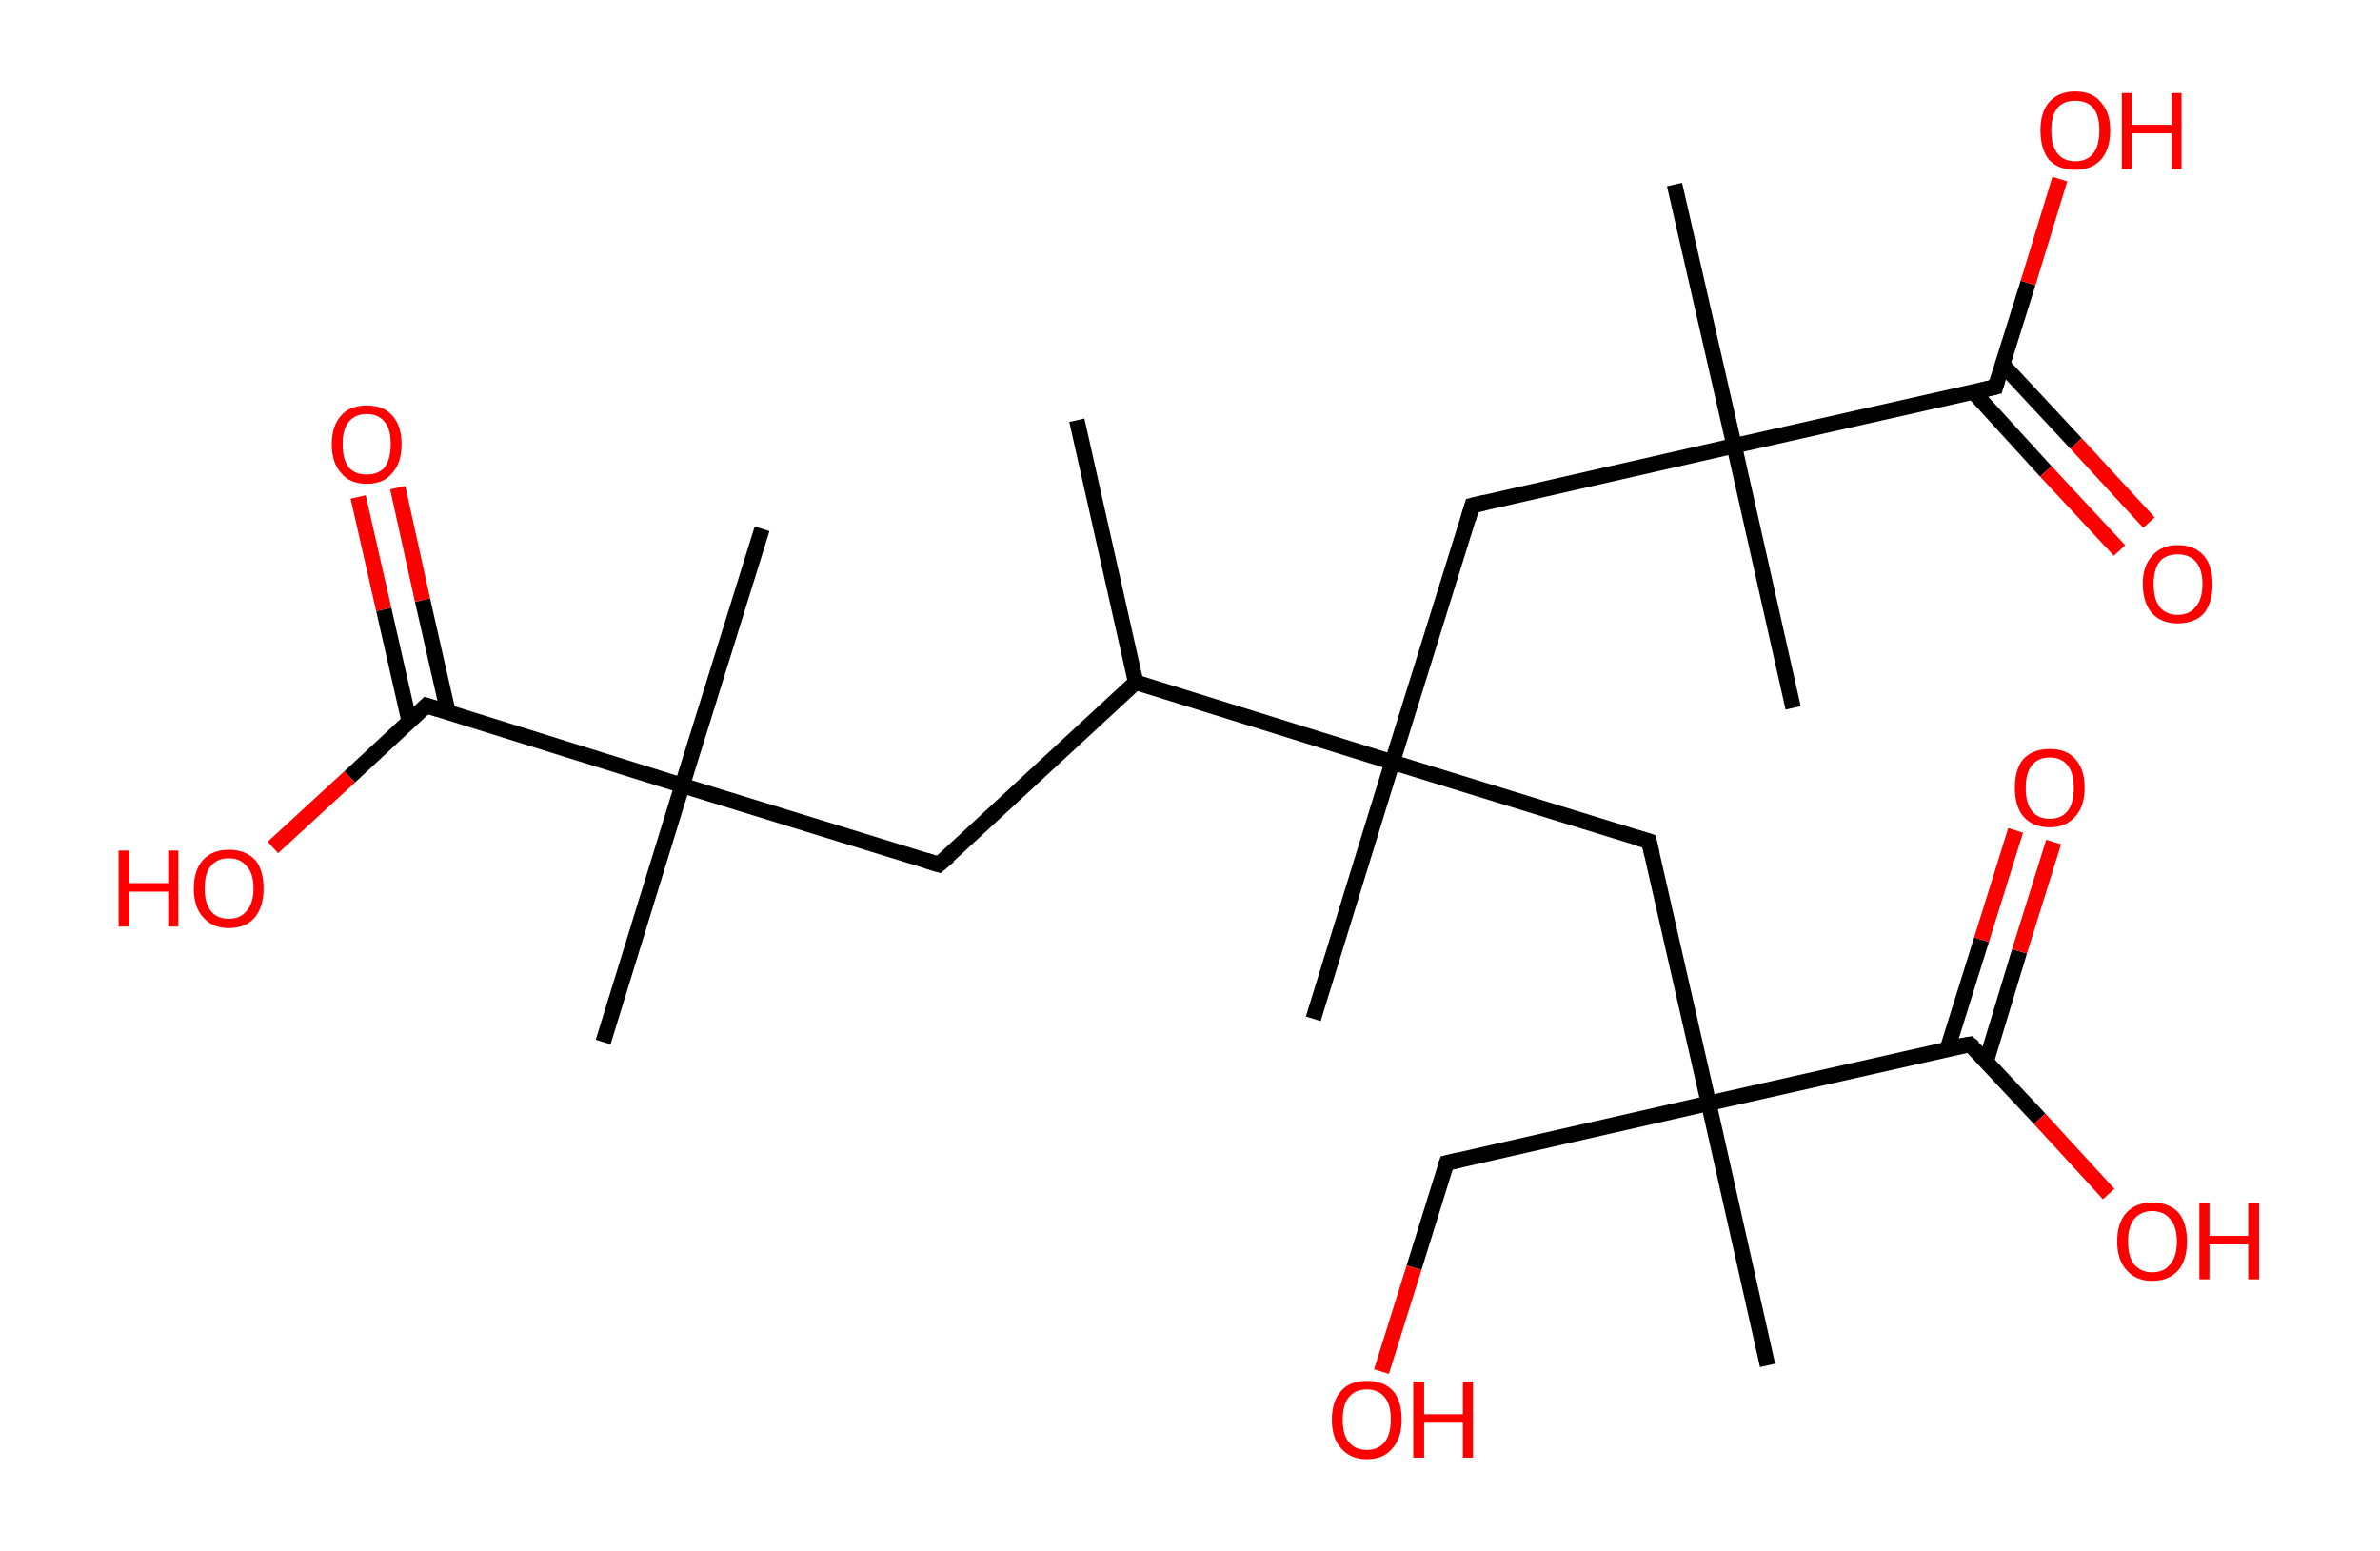 <?xml version='1.0' encoding='ASCII' standalone='yes'?>
<svg xmlns="http://www.w3.org/2000/svg" xmlns:rdkit="http://www.rdkit.org/xml" xmlns:xlink="http://www.w3.org/1999/xlink" version="1.1" baseProfile="full" xml:space="preserve" width="307px" height="200px" viewBox="0 0 307 200">
<!-- END OF HEADER -->
<rect style="opacity:1.0;fill:#FFFFFF;stroke:none" width="307.0" height="200.0" x="0.0" y="0.0"> </rect>
<path class="bond-0 atom-0 atom-1" d="M 138.9,54.2 L 146.5,88.0" style="fill:none;fill-rule:evenodd;stroke:#000000;stroke-width:2.0px;stroke-linecap:butt;stroke-linejoin:miter;stroke-opacity:1"/>
<path class="bond-1 atom-1 atom-2" d="M 146.5,88.0 L 121.1,111.5" style="fill:none;fill-rule:evenodd;stroke:#000000;stroke-width:2.0px;stroke-linecap:butt;stroke-linejoin:miter;stroke-opacity:1"/>
<path class="bond-2 atom-2 atom-3" d="M 121.1,111.5 L 88.0,101.3" style="fill:none;fill-rule:evenodd;stroke:#000000;stroke-width:2.0px;stroke-linecap:butt;stroke-linejoin:miter;stroke-opacity:1"/>
<path class="bond-3 atom-3 atom-4" d="M 88.0,101.3 L 98.3,68.2" style="fill:none;fill-rule:evenodd;stroke:#000000;stroke-width:2.0px;stroke-linecap:butt;stroke-linejoin:miter;stroke-opacity:1"/>
<path class="bond-4 atom-3 atom-5" d="M 88.0,101.3 L 77.8,134.4" style="fill:none;fill-rule:evenodd;stroke:#000000;stroke-width:2.0px;stroke-linecap:butt;stroke-linejoin:miter;stroke-opacity:1"/>
<path class="bond-5 atom-3 atom-6" d="M 88.0,101.3 L 55.0,91.0" style="fill:none;fill-rule:evenodd;stroke:#000000;stroke-width:2.0px;stroke-linecap:butt;stroke-linejoin:miter;stroke-opacity:1"/>
<path class="bond-6 atom-6 atom-7" d="M 57.8,91.9 L 54.5,77.4" style="fill:none;fill-rule:evenodd;stroke:#000000;stroke-width:2.0px;stroke-linecap:butt;stroke-linejoin:miter;stroke-opacity:1"/>
<path class="bond-6 atom-6 atom-7" d="M 54.5,77.4 L 51.3,62.9" style="fill:none;fill-rule:evenodd;stroke:#FF0000;stroke-width:2.0px;stroke-linecap:butt;stroke-linejoin:miter;stroke-opacity:1"/>
<path class="bond-6 atom-6 atom-7" d="M 52.8,93.1 L 49.5,78.6" style="fill:none;fill-rule:evenodd;stroke:#000000;stroke-width:2.0px;stroke-linecap:butt;stroke-linejoin:miter;stroke-opacity:1"/>
<path class="bond-6 atom-6 atom-7" d="M 49.5,78.6 L 46.2,64.1" style="fill:none;fill-rule:evenodd;stroke:#FF0000;stroke-width:2.0px;stroke-linecap:butt;stroke-linejoin:miter;stroke-opacity:1"/>
<path class="bond-7 atom-6 atom-8" d="M 55.0,91.0 L 45.1,100.2" style="fill:none;fill-rule:evenodd;stroke:#000000;stroke-width:2.0px;stroke-linecap:butt;stroke-linejoin:miter;stroke-opacity:1"/>
<path class="bond-7 atom-6 atom-8" d="M 45.1,100.2 L 35.2,109.3" style="fill:none;fill-rule:evenodd;stroke:#FF0000;stroke-width:2.0px;stroke-linecap:butt;stroke-linejoin:miter;stroke-opacity:1"/>
<path class="bond-8 atom-1 atom-9" d="M 146.5,88.0 L 179.6,98.3" style="fill:none;fill-rule:evenodd;stroke:#000000;stroke-width:2.0px;stroke-linecap:butt;stroke-linejoin:miter;stroke-opacity:1"/>
<path class="bond-9 atom-9 atom-10" d="M 179.6,98.3 L 169.4,131.4" style="fill:none;fill-rule:evenodd;stroke:#000000;stroke-width:2.0px;stroke-linecap:butt;stroke-linejoin:miter;stroke-opacity:1"/>
<path class="bond-10 atom-9 atom-11" d="M 179.6,98.3 L 189.9,65.2" style="fill:none;fill-rule:evenodd;stroke:#000000;stroke-width:2.0px;stroke-linecap:butt;stroke-linejoin:miter;stroke-opacity:1"/>
<path class="bond-11 atom-11 atom-12" d="M 189.9,65.2 L 223.7,57.5" style="fill:none;fill-rule:evenodd;stroke:#000000;stroke-width:2.0px;stroke-linecap:butt;stroke-linejoin:miter;stroke-opacity:1"/>
<path class="bond-12 atom-12 atom-13" d="M 223.7,57.5 L 231.3,91.3" style="fill:none;fill-rule:evenodd;stroke:#000000;stroke-width:2.0px;stroke-linecap:butt;stroke-linejoin:miter;stroke-opacity:1"/>
<path class="bond-13 atom-12 atom-14" d="M 223.7,57.5 L 216.0,23.8" style="fill:none;fill-rule:evenodd;stroke:#000000;stroke-width:2.0px;stroke-linecap:butt;stroke-linejoin:miter;stroke-opacity:1"/>
<path class="bond-14 atom-12 atom-15" d="M 223.7,57.5 L 257.4,49.9" style="fill:none;fill-rule:evenodd;stroke:#000000;stroke-width:2.0px;stroke-linecap:butt;stroke-linejoin:miter;stroke-opacity:1"/>
<path class="bond-15 atom-15 atom-16" d="M 254.5,50.5 L 263.9,60.8" style="fill:none;fill-rule:evenodd;stroke:#000000;stroke-width:2.0px;stroke-linecap:butt;stroke-linejoin:miter;stroke-opacity:1"/>
<path class="bond-15 atom-15 atom-16" d="M 263.9,60.8 L 273.4,71.0" style="fill:none;fill-rule:evenodd;stroke:#FF0000;stroke-width:2.0px;stroke-linecap:butt;stroke-linejoin:miter;stroke-opacity:1"/>
<path class="bond-15 atom-15 atom-16" d="M 258.3,47.0 L 267.8,57.2" style="fill:none;fill-rule:evenodd;stroke:#000000;stroke-width:2.0px;stroke-linecap:butt;stroke-linejoin:miter;stroke-opacity:1"/>
<path class="bond-15 atom-15 atom-16" d="M 267.8,57.2 L 277.2,67.4" style="fill:none;fill-rule:evenodd;stroke:#FF0000;stroke-width:2.0px;stroke-linecap:butt;stroke-linejoin:miter;stroke-opacity:1"/>
<path class="bond-16 atom-15 atom-17" d="M 257.4,49.9 L 261.6,36.5" style="fill:none;fill-rule:evenodd;stroke:#000000;stroke-width:2.0px;stroke-linecap:butt;stroke-linejoin:miter;stroke-opacity:1"/>
<path class="bond-16 atom-15 atom-17" d="M 261.6,36.5 L 265.7,23.1" style="fill:none;fill-rule:evenodd;stroke:#FF0000;stroke-width:2.0px;stroke-linecap:butt;stroke-linejoin:miter;stroke-opacity:1"/>
<path class="bond-17 atom-9 atom-18" d="M 179.6,98.3 L 212.7,108.5" style="fill:none;fill-rule:evenodd;stroke:#000000;stroke-width:2.0px;stroke-linecap:butt;stroke-linejoin:miter;stroke-opacity:1"/>
<path class="bond-18 atom-18 atom-19" d="M 212.7,108.5 L 220.4,142.3" style="fill:none;fill-rule:evenodd;stroke:#000000;stroke-width:2.0px;stroke-linecap:butt;stroke-linejoin:miter;stroke-opacity:1"/>
<path class="bond-19 atom-19 atom-20" d="M 220.4,142.3 L 228.0,176.1" style="fill:none;fill-rule:evenodd;stroke:#000000;stroke-width:2.0px;stroke-linecap:butt;stroke-linejoin:miter;stroke-opacity:1"/>
<path class="bond-20 atom-19 atom-21" d="M 220.4,142.3 L 186.6,150.0" style="fill:none;fill-rule:evenodd;stroke:#000000;stroke-width:2.0px;stroke-linecap:butt;stroke-linejoin:miter;stroke-opacity:1"/>
<path class="bond-21 atom-21 atom-22" d="M 186.6,150.0 L 182.4,163.5" style="fill:none;fill-rule:evenodd;stroke:#000000;stroke-width:2.0px;stroke-linecap:butt;stroke-linejoin:miter;stroke-opacity:1"/>
<path class="bond-21 atom-21 atom-22" d="M 182.4,163.5 L 178.2,176.9" style="fill:none;fill-rule:evenodd;stroke:#FF0000;stroke-width:2.0px;stroke-linecap:butt;stroke-linejoin:miter;stroke-opacity:1"/>
<path class="bond-22 atom-19 atom-23" d="M 220.4,142.3 L 254.1,134.7" style="fill:none;fill-rule:evenodd;stroke:#000000;stroke-width:2.0px;stroke-linecap:butt;stroke-linejoin:miter;stroke-opacity:1"/>
<path class="bond-23 atom-23 atom-24" d="M 256.2,136.9 L 260.5,122.7" style="fill:none;fill-rule:evenodd;stroke:#000000;stroke-width:2.0px;stroke-linecap:butt;stroke-linejoin:miter;stroke-opacity:1"/>
<path class="bond-23 atom-23 atom-24" d="M 260.5,122.7 L 264.9,108.6" style="fill:none;fill-rule:evenodd;stroke:#FF0000;stroke-width:2.0px;stroke-linecap:butt;stroke-linejoin:miter;stroke-opacity:1"/>
<path class="bond-23 atom-23 atom-24" d="M 251.2,135.3 L 255.6,121.2" style="fill:none;fill-rule:evenodd;stroke:#000000;stroke-width:2.0px;stroke-linecap:butt;stroke-linejoin:miter;stroke-opacity:1"/>
<path class="bond-23 atom-23 atom-24" d="M 255.6,121.2 L 260.0,107.1" style="fill:none;fill-rule:evenodd;stroke:#FF0000;stroke-width:2.0px;stroke-linecap:butt;stroke-linejoin:miter;stroke-opacity:1"/>
<path class="bond-24 atom-23 atom-25" d="M 254.1,134.7 L 263.1,144.3" style="fill:none;fill-rule:evenodd;stroke:#000000;stroke-width:2.0px;stroke-linecap:butt;stroke-linejoin:miter;stroke-opacity:1"/>
<path class="bond-24 atom-23 atom-25" d="M 263.1,144.3 L 272.0,154.0" style="fill:none;fill-rule:evenodd;stroke:#FF0000;stroke-width:2.0px;stroke-linecap:butt;stroke-linejoin:miter;stroke-opacity:1"/>
<path d="M 122.4,110.4 L 121.1,111.5 L 119.5,111.0" style="fill:none;stroke:#000000;stroke-width:2.0px;stroke-linecap:butt;stroke-linejoin:miter;stroke-opacity:1;"/>
<path d="M 56.6,91.5 L 55.0,91.0 L 54.5,91.5" style="fill:none;stroke:#000000;stroke-width:2.0px;stroke-linecap:butt;stroke-linejoin:miter;stroke-opacity:1;"/>
<path d="M 189.4,66.9 L 189.9,65.2 L 191.6,64.8" style="fill:none;stroke:#000000;stroke-width:2.0px;stroke-linecap:butt;stroke-linejoin:miter;stroke-opacity:1;"/>
<path d="M 255.7,50.3 L 257.4,49.9 L 257.6,49.2" style="fill:none;stroke:#000000;stroke-width:2.0px;stroke-linecap:butt;stroke-linejoin:miter;stroke-opacity:1;"/>
<path d="M 211.0,108.0 L 212.7,108.5 L 213.1,110.2" style="fill:none;stroke:#000000;stroke-width:2.0px;stroke-linecap:butt;stroke-linejoin:miter;stroke-opacity:1;"/>
<path d="M 188.3,149.6 L 186.6,150.0 L 186.4,150.6" style="fill:none;stroke:#000000;stroke-width:2.0px;stroke-linecap:butt;stroke-linejoin:miter;stroke-opacity:1;"/>
<path d="M 252.4,135.0 L 254.1,134.7 L 254.6,135.1" style="fill:none;stroke:#000000;stroke-width:2.0px;stroke-linecap:butt;stroke-linejoin:miter;stroke-opacity:1;"/>
<path class="atom-7" d="M 42.8 57.3 Q 42.8 54.9, 44.0 53.6 Q 45.1 52.3, 47.3 52.3 Q 49.5 52.3, 50.6 53.6 Q 51.8 54.9, 51.8 57.3 Q 51.8 59.7, 50.6 61.0 Q 49.5 62.4, 47.3 62.4 Q 45.1 62.4, 44.0 61.0 Q 42.8 59.7, 42.8 57.3 M 47.3 61.2 Q 48.8 61.2, 49.6 60.3 Q 50.4 59.2, 50.4 57.3 Q 50.4 55.3, 49.6 54.4 Q 48.8 53.4, 47.3 53.4 Q 45.8 53.4, 45.0 54.4 Q 44.2 55.3, 44.2 57.3 Q 44.2 59.3, 45.0 60.3 Q 45.8 61.2, 47.3 61.2 " fill="#FF0000"/>
<path class="atom-8" d="M 15.3 109.7 L 16.7 109.7 L 16.7 113.9 L 21.7 113.9 L 21.7 109.7 L 23.0 109.7 L 23.0 119.5 L 21.7 119.5 L 21.7 115.0 L 16.7 115.0 L 16.7 119.5 L 15.3 119.5 L 15.3 109.7 " fill="#FF0000"/>
<path class="atom-8" d="M 25.0 114.6 Q 25.0 112.2, 26.2 110.9 Q 27.4 109.6, 29.5 109.6 Q 31.7 109.6, 32.9 110.9 Q 34.0 112.2, 34.0 114.6 Q 34.0 116.9, 32.9 118.3 Q 31.7 119.7, 29.5 119.7 Q 27.4 119.7, 26.2 118.3 Q 25.0 117.0, 25.0 114.6 M 29.5 118.5 Q 31.0 118.5, 31.8 117.5 Q 32.7 116.5, 32.7 114.6 Q 32.7 112.6, 31.8 111.7 Q 31.0 110.7, 29.5 110.7 Q 28.0 110.7, 27.2 111.7 Q 26.4 112.6, 26.4 114.6 Q 26.4 116.5, 27.2 117.5 Q 28.0 118.5, 29.5 118.5 " fill="#FF0000"/>
<path class="atom-16" d="M 276.4 75.3 Q 276.4 73.0, 277.6 71.7 Q 278.8 70.3, 280.9 70.3 Q 283.1 70.3, 284.3 71.7 Q 285.4 73.0, 285.4 75.3 Q 285.4 77.7, 284.3 79.1 Q 283.1 80.4, 280.9 80.4 Q 278.8 80.4, 277.6 79.1 Q 276.4 77.7, 276.4 75.3 M 280.9 79.3 Q 282.4 79.3, 283.2 78.3 Q 284.1 77.3, 284.1 75.3 Q 284.1 73.4, 283.2 72.4 Q 282.4 71.5, 280.9 71.5 Q 279.4 71.5, 278.6 72.4 Q 277.8 73.4, 277.8 75.3 Q 277.8 77.3, 278.6 78.3 Q 279.4 79.3, 280.9 79.3 " fill="#FF0000"/>
<path class="atom-17" d="M 263.2 16.8 Q 263.2 14.5, 264.3 13.2 Q 265.5 11.8, 267.7 11.8 Q 269.9 11.8, 271.0 13.2 Q 272.2 14.5, 272.2 16.8 Q 272.2 19.2, 271.0 20.6 Q 269.8 21.9, 267.7 21.9 Q 265.5 21.9, 264.3 20.6 Q 263.2 19.2, 263.2 16.8 M 267.7 20.8 Q 269.2 20.8, 270.0 19.8 Q 270.8 18.8, 270.8 16.8 Q 270.8 14.9, 270.0 13.9 Q 269.2 13.0, 267.7 13.0 Q 266.2 13.0, 265.4 13.9 Q 264.6 14.9, 264.6 16.8 Q 264.6 18.8, 265.4 19.8 Q 266.2 20.8, 267.7 20.8 " fill="#FF0000"/>
<path class="atom-17" d="M 273.7 12.0 L 275.0 12.0 L 275.0 16.1 L 280.1 16.1 L 280.1 12.0 L 281.4 12.0 L 281.4 21.8 L 280.1 21.8 L 280.1 17.2 L 275.0 17.2 L 275.0 21.8 L 273.7 21.8 L 273.7 12.0 " fill="#FF0000"/>
<path class="atom-22" d="M 171.8 183.1 Q 171.8 180.7, 173.0 179.4 Q 174.1 178.1, 176.3 178.1 Q 178.5 178.1, 179.7 179.4 Q 180.8 180.7, 180.8 183.1 Q 180.8 185.5, 179.6 186.8 Q 178.5 188.2, 176.3 188.2 Q 174.2 188.2, 173.0 186.8 Q 171.8 185.5, 171.8 183.1 M 176.3 187.0 Q 177.8 187.0, 178.6 186.0 Q 179.4 185.0, 179.4 183.1 Q 179.4 181.1, 178.6 180.2 Q 177.8 179.2, 176.3 179.2 Q 174.8 179.2, 174.0 180.2 Q 173.2 181.1, 173.2 183.1 Q 173.2 185.1, 174.0 186.0 Q 174.8 187.0, 176.3 187.0 " fill="#FF0000"/>
<path class="atom-22" d="M 182.3 178.2 L 183.7 178.2 L 183.7 182.4 L 188.7 182.4 L 188.7 178.2 L 190.0 178.2 L 190.0 188.0 L 188.7 188.0 L 188.7 183.5 L 183.7 183.5 L 183.7 188.0 L 182.3 188.0 L 182.3 178.2 " fill="#FF0000"/>
<path class="atom-24" d="M 259.9 101.6 Q 259.9 99.2, 261.0 97.9 Q 262.2 96.6, 264.4 96.6 Q 266.6 96.6, 267.7 97.9 Q 268.9 99.2, 268.9 101.6 Q 268.9 104.0, 267.7 105.3 Q 266.5 106.7, 264.4 106.7 Q 262.2 106.7, 261.0 105.3 Q 259.9 104.0, 259.9 101.6 M 264.4 105.6 Q 265.9 105.6, 266.7 104.6 Q 267.5 103.6, 267.5 101.6 Q 267.5 99.7, 266.7 98.7 Q 265.9 97.7, 264.4 97.7 Q 262.9 97.7, 262.1 98.7 Q 261.3 99.7, 261.3 101.6 Q 261.3 103.6, 262.1 104.6 Q 262.9 105.6, 264.4 105.6 " fill="#FF0000"/>
<path class="atom-25" d="M 273.1 160.1 Q 273.1 157.7, 274.3 156.4 Q 275.5 155.1, 277.6 155.1 Q 279.8 155.1, 281.0 156.4 Q 282.1 157.7, 282.1 160.1 Q 282.1 162.5, 281.0 163.8 Q 279.8 165.2, 277.6 165.2 Q 275.5 165.2, 274.3 163.8 Q 273.1 162.5, 273.1 160.1 M 277.6 164.1 Q 279.1 164.1, 279.9 163.1 Q 280.8 162.1, 280.8 160.1 Q 280.8 158.2, 279.9 157.2 Q 279.1 156.2, 277.6 156.2 Q 276.2 156.2, 275.3 157.2 Q 274.5 158.2, 274.5 160.1 Q 274.5 162.1, 275.3 163.1 Q 276.2 164.1, 277.6 164.1 " fill="#FF0000"/>
<path class="atom-25" d="M 283.7 155.2 L 285.0 155.2 L 285.0 159.4 L 290.0 159.4 L 290.0 155.2 L 291.4 155.2 L 291.4 165.0 L 290.0 165.0 L 290.0 160.5 L 285.0 160.5 L 285.0 165.0 L 283.7 165.0 L 283.7 155.2 " fill="#FF0000"/>
</svg>
